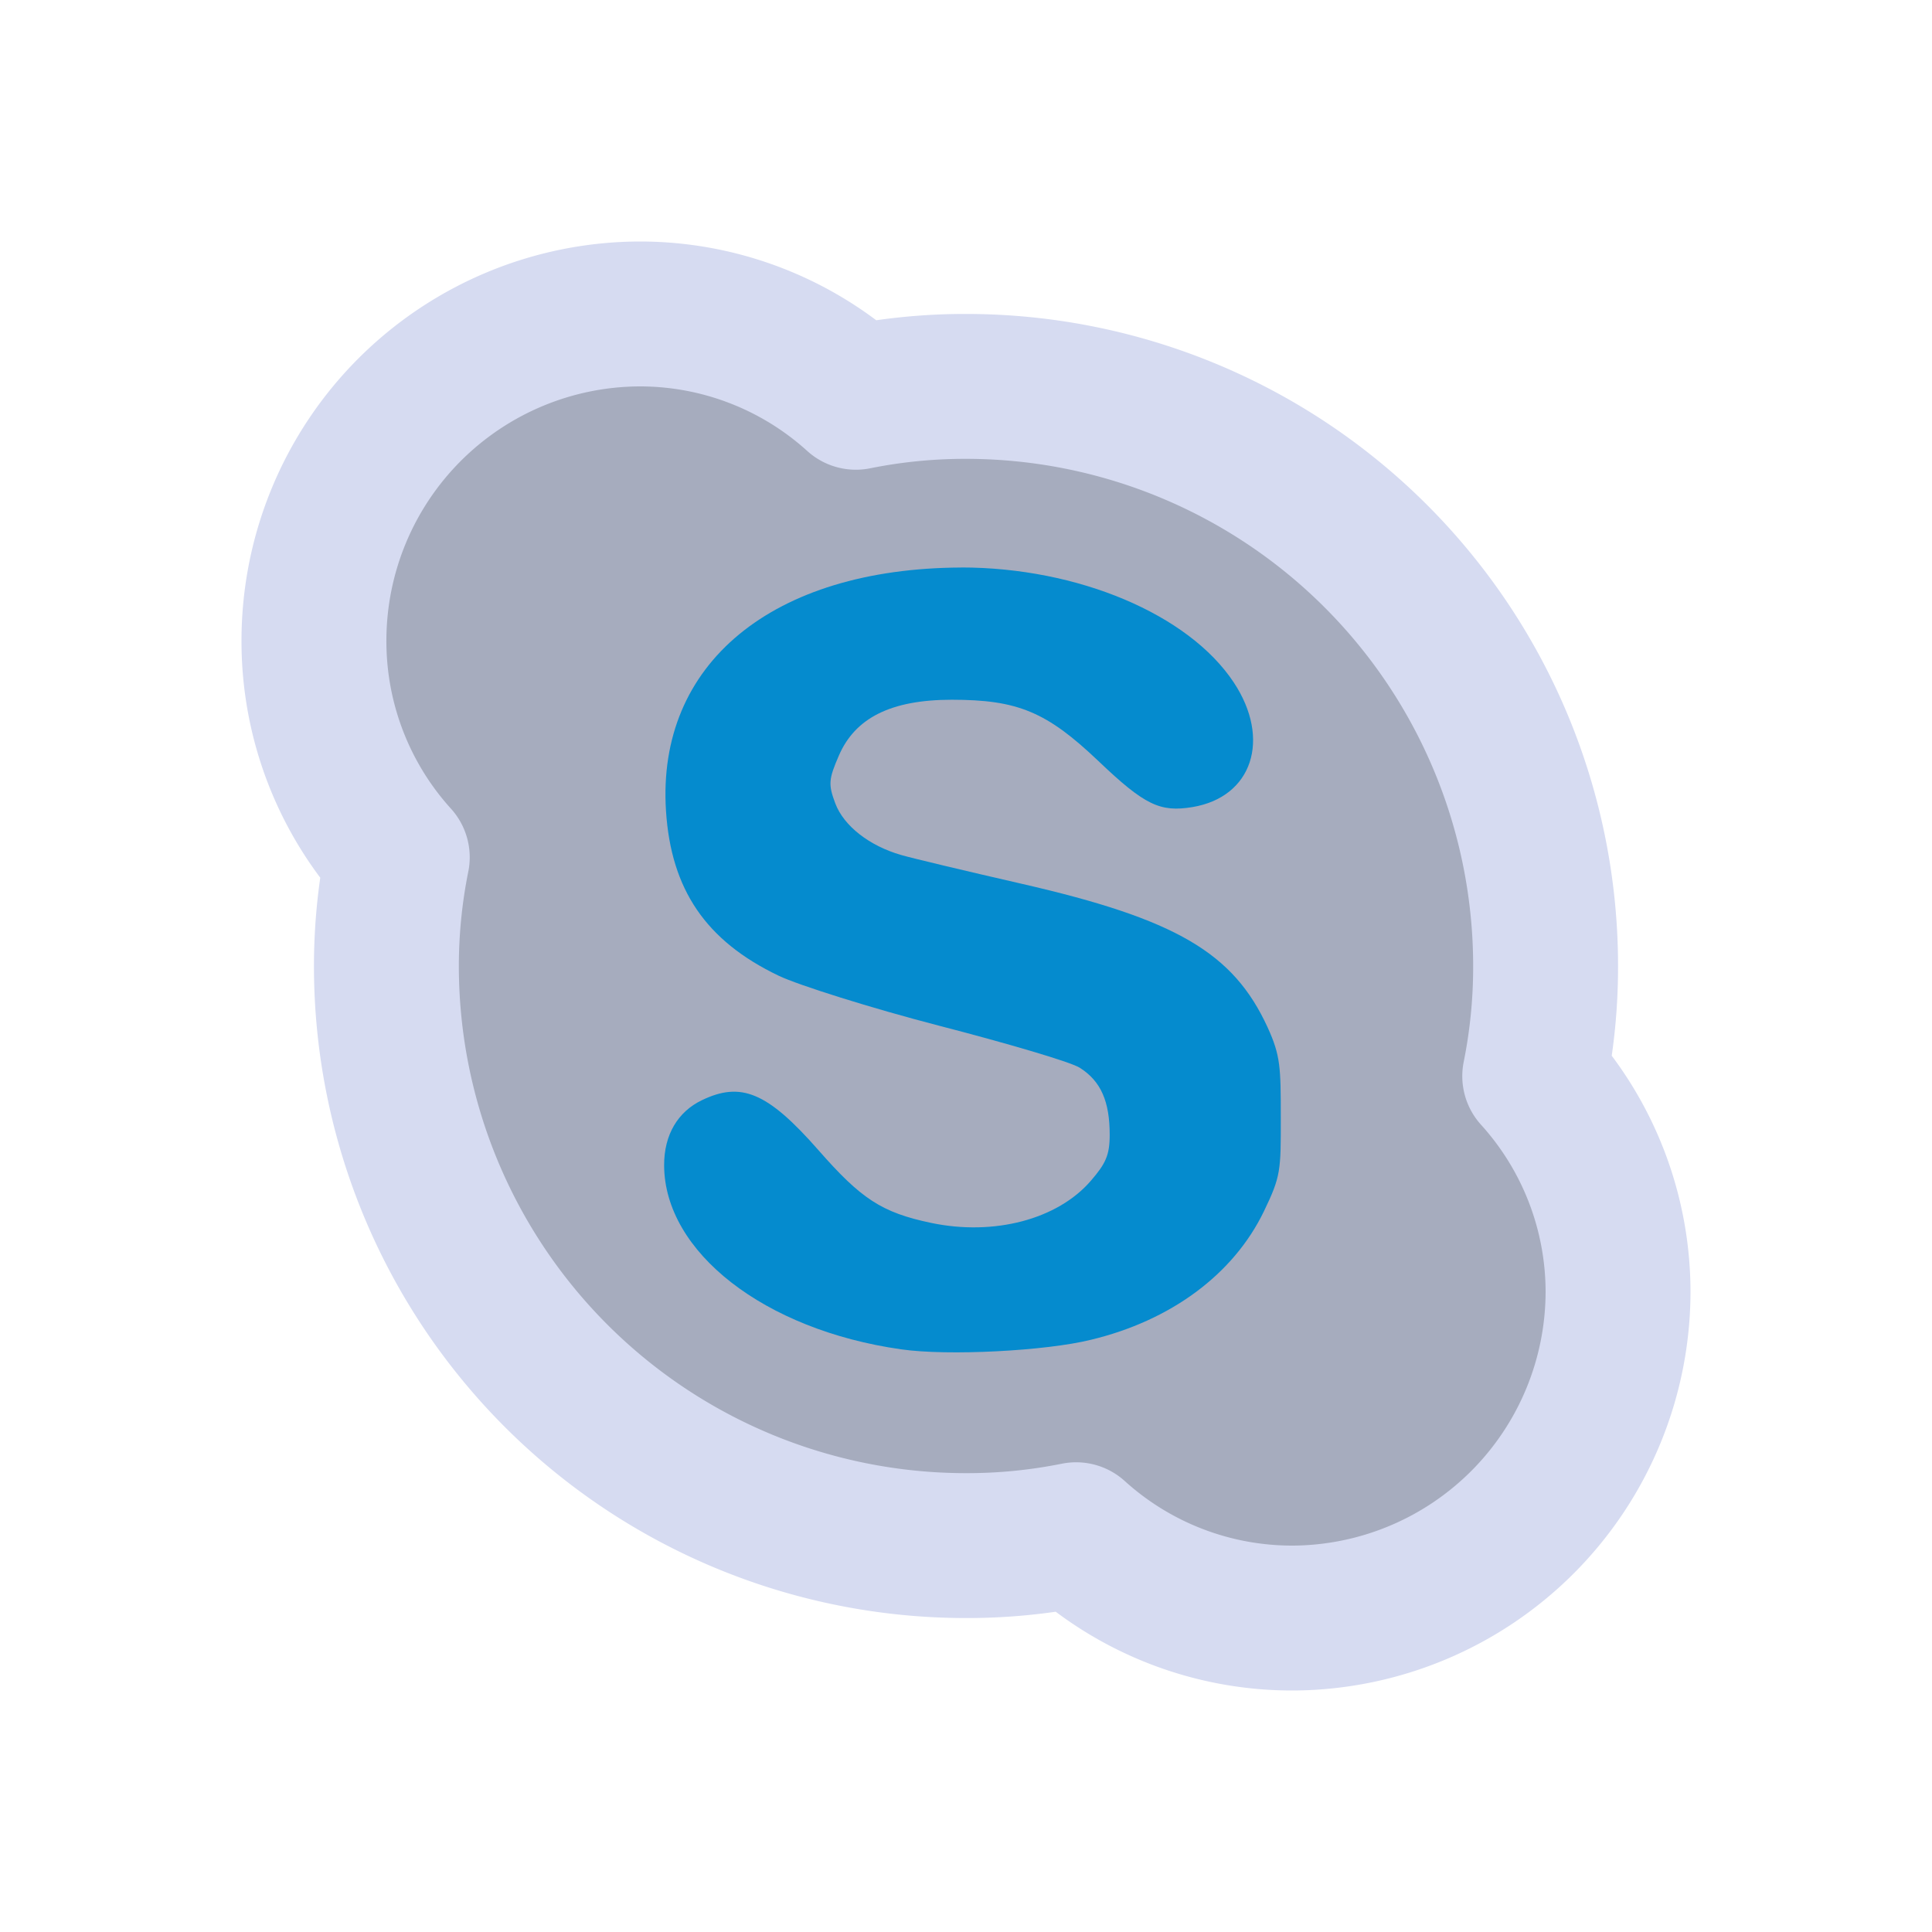 <?xml version="1.0" encoding="UTF-8" standalone="no"?>
<svg
   version="1.1"
   width="32"
   height="32"
   id="svg3013"
   inkscape:version="1.3.2 (091e20ef0f, 2023-11-25)"
   sodipodi:docname="skype.svg"
   xmlns:inkscape="http://www.inkscape.org/namespaces/inkscape"
   xmlns:sodipodi="http://sodipodi.sourceforge.net/DTD/sodipodi-0.dtd"
   xmlns:xlink="http://www.w3.org/1999/xlink"
   xmlns="http://www.w3.org/2000/svg"
   xmlns:svg="http://www.w3.org/2000/svg"
   xmlns:rdf="http://www.w3.org/1999/02/22-rdf-syntax-ns#"
   xmlns:cc="http://creativecommons.org/ns#"
   xmlns:dc="http://purl.org/dc/elements/1.1/">
  <sodipodi:namedview
     pagecolor="#ffffff"
     bordercolor="#000000"
     borderopacity="1"
     objecttolerance="10"
     gridtolerance="10"
     guidetolerance="10"
     inkscape:pageopacity="0"
     inkscape:pageshadow="2"
     inkscape:window-width="1920"
     inkscape:window-height="994"
     id="namedview66"
     showgrid="false"
     inkscape:zoom="11.313709"
     inkscape:cx="22.715804"
     inkscape:cy="24.395183"
     inkscape:window-x="0"
     inkscape:window-y="0"
     inkscape:window-maximized="1"
     inkscape:current-layer="layer1"
     inkscape:lockguides="true"
     inkscape:document-rotation="0"
     inkscape:showpageshadow="2"
     inkscape:pagecheckerboard="false"
     inkscape:deskcolor="#cccccc"
     showguides="true">
    <inkscape:grid
       type="xygrid"
       id="grid390"
       originx="0"
       originy="5.1715088e-05"
       spacingy="1"
       spacingx="1"
       units="px"
       visible="false" />
  </sodipodi:namedview>
  <defs
     id="defs3015">
    <linearGradient
       id="linearGradient5009">
      <stop
         id="stop5011"
         style="stop-color:#000000;stop-opacity:1"
         offset="0" />
      <stop
         id="stop5013"
         style="stop-color:#000000;stop-opacity:0"
         offset="1" />
    </linearGradient>
    <linearGradient
       id="linearGradient4249">
      <stop
         id="stop4251"
         style="stop-color:#ffffff;stop-opacity:1"
         offset="0" />
      <stop
         id="stop4253"
         style="stop-color:#ffffff;stop-opacity:0.784"
         offset="0.47" />
      <stop
         id="stop4255"
         style="stop-color:#ffffff;stop-opacity:0.517"
         offset="0.751" />
      <stop
         id="stop4257"
         style="stop-color:#ffffff;stop-opacity:1"
         offset="1" />
    </linearGradient>
    <linearGradient
       id="linearGradient3289">
      <stop
         id="stop3291"
         style="stop-color:#ffffff;stop-opacity:1"
         offset="0" />
      <stop
         id="stop3294"
         style="stop-color:#ffffff;stop-opacity:1"
         offset="1" />
    </linearGradient>
    <linearGradient
       id="linearGradient2916">
      <stop
         id="stop2918"
         style="stop-color:#ffffff;stop-opacity:1"
         offset="0" />
      <stop
         id="stop2920"
         style="stop-color:#ffffff;stop-opacity:0"
         offset="1" />
    </linearGradient>
    <linearGradient
       id="linearGradient3140">
      <stop
         id="stop3142"
         style="stop-color:#ffffff;stop-opacity:1"
         offset="0" />
      <stop
         id="stop3144"
         style="stop-color:#ffffff;stop-opacity:0"
         offset="1" />
    </linearGradient>
    <linearGradient
       id="linearGradient2895">
      <stop
         id="stop2897"
         style="stop-color:#ffffff;stop-opacity:1"
         offset="0" />
      <stop
         id="stop2899"
         style="stop-color:#ffffff;stop-opacity:0"
         offset="1" />
    </linearGradient>
    <linearGradient
       x1="38.875"
       y1="67.528"
       x2="90.41"
       y2="67.528"
       id="linearGradient6228"
       xlink:href="#linearGradient2916"
       gradientUnits="userSpaceOnUse"
       gradientTransform="matrix(0.512,0,0,1.806,68.03,-6.098)" />
    <linearGradient
       x1="38.875"
       y1="67.528"
       x2="90.41"
       y2="67.528"
       id="linearGradient6233"
       xlink:href="#linearGradient2916"
       gradientUnits="userSpaceOnUse"
       gradientTransform="matrix(0.512,0,0,0.961,67.773,4.832)" />
    <linearGradient
       x1="11.543"
       y1="3.438"
       x2="10.883"
       y2="5.901"
       id="linearGradient6238"
       xlink:href="#linearGradient2895"
       gradientUnits="userSpaceOnUse"
       gradientTransform="matrix(5.468,0,0,5.821,24.29,-2.066)" />
    <linearGradient
       x1="38.875"
       y1="67.528"
       x2="90.41"
       y2="67.528"
       id="linearGradient6243"
       xlink:href="#linearGradient2916"
       gradientUnits="userSpaceOnUse"
       gradientTransform="matrix(0.512,0,0,0.771,67.773,6.629)" />
    <radialGradient
       cx="68"
       cy="-117.346"
       r="28"
       fx="68"
       fy="-117.346"
       id="radialGradient9168"
       xlink:href="#linearGradient3140"
       gradientUnits="userSpaceOnUse"
       gradientTransform="matrix(0.99,0,0,1.664,16.252,75.515)" />
    <linearGradient
       x1="18.011"
       y1="65.76"
       x2="72.499"
       y2="65.76"
       id="linearGradient2867"
       xlink:href="#linearGradient3289"
       gradientUnits="userSpaceOnUse"
       gradientTransform="matrix(1.018,0,0,0.96,5.524,-18.775)" />
    <linearGradient
       id="linearGradient4046-1-38">
      <stop
         id="stop4048-6-5"
         style="stop-color:#ffffff;stop-opacity:0"
         offset="0" />
      <stop
         id="stop4051-4-0"
         style="stop-color:#ffffff;stop-opacity:0.727"
         offset="1" />
    </linearGradient>
    <linearGradient
       id="linearGradient16006-3-9">
      <stop
         id="stop16008-5-6"
         style="stop-color:#ffffff;stop-opacity:0.588"
         offset="0" />
      <stop
         id="stop16016-1-7"
         style="stop-color:#ffffff;stop-opacity:0.871"
         offset="0.25" />
      <stop
         id="stop16014-1-2"
         style="stop-color:#ffffff;stop-opacity:0.588"
         offset="0.5" />
      <stop
         id="stop3998"
         style="stop-color:#ffffff;stop-opacity:0.856"
         offset="0.75" />
      <stop
         id="stop16010-4-1"
         style="stop-color:#ffffff;stop-opacity:0.588"
         offset="1" />
    </linearGradient>
    <linearGradient
       id="linearGradient4124">
      <stop
         id="stop4126"
         style="stop-color:#ffffff;stop-opacity:0.705"
         offset="0" />
      <stop
         id="stop4128"
         style="stop-color:#ffffff;stop-opacity:0.698"
         offset="0.185" />
      <stop
         id="stop4130"
         style="stop-color:#ffffff;stop-opacity:0.806"
         offset="0.447" />
      <stop
         id="stop4132"
         style="stop-color:#ffffff;stop-opacity:0.777"
         offset="0.769" />
      <stop
         id="stop4134"
         style="stop-color:#ffffff;stop-opacity:0.741"
         offset="1" />
    </linearGradient>
    <linearGradient
       x1="3.027"
       y1="1040.46"
       x2="21.777"
       y2="1040.46"
       id="linearGradient4717"
       xlink:href="#linearGradient4124"
       gradientUnits="userSpaceOnUse" />
    <linearGradient
       x1="12.58"
       y1="1031.434"
       x2="12.58"
       y2="1049.401"
       id="linearGradient4727"
       xlink:href="#linearGradient4124"
       gradientUnits="userSpaceOnUse" />
    <linearGradient
       x1="12"
       y1="1031.336"
       x2="12.179"
       y2="1049.26"
       id="linearGradient4929"
       xlink:href="#linearGradient4249"
       gradientUnits="userSpaceOnUse" />
    <linearGradient
       x1="12"
       y1="1031.336"
       x2="12.179"
       y2="1049.26"
       id="linearGradient4991"
       xlink:href="#linearGradient4249"
       gradientUnits="userSpaceOnUse"
       gradientTransform="translate(24)" />
    <linearGradient
       x1="12"
       y1="1031.336"
       x2="12.179"
       y2="1049.26"
       id="linearGradient4993"
       xlink:href="#linearGradient4249"
       gradientUnits="userSpaceOnUse"
       gradientTransform="translate(24)" />
    <linearGradient
       x1="12"
       y1="1031.336"
       x2="12.179"
       y2="1049.26"
       id="linearGradient4995"
       xlink:href="#linearGradient4249"
       gradientUnits="userSpaceOnUse"
       gradientTransform="translate(24)" />
    <linearGradient
       x1="12"
       y1="1031.336"
       x2="12.179"
       y2="1049.26"
       id="linearGradient4997"
       xlink:href="#linearGradient4249"
       gradientUnits="userSpaceOnUse"
       gradientTransform="translate(24)" />
    <linearGradient
       x1="12"
       y1="1031.336"
       x2="12.179"
       y2="1049.26"
       id="linearGradient4999"
       xlink:href="#linearGradient4249"
       gradientUnits="userSpaceOnUse"
       gradientTransform="translate(24)" />
    <linearGradient
       x1="12"
       y1="1031.336"
       x2="12.179"
       y2="1049.26"
       id="linearGradient5001"
       xlink:href="#linearGradient4249"
       gradientUnits="userSpaceOnUse"
       gradientTransform="translate(24)" />
    <linearGradient
       x1="12"
       y1="1031.336"
       x2="12.179"
       y2="1049.26"
       id="linearGradient5003"
       xlink:href="#linearGradient4249"
       gradientUnits="userSpaceOnUse"
       gradientTransform="translate(24)" />
    <linearGradient
       x1="12"
       y1="1031.336"
       x2="12.179"
       y2="1049.26"
       id="linearGradient5005"
       xlink:href="#linearGradient4249"
       gradientUnits="userSpaceOnUse"
       gradientTransform="translate(24)" />
    <linearGradient
       x1="4.243"
       y1="11.714"
       x2="19.976"
       y2="11.714"
       id="linearGradient5015"
       xlink:href="#linearGradient5009"
       gradientUnits="userSpaceOnUse"
       gradientTransform="translate(0,1028.362)" />
    <radialGradient
       cx="12.003"
       cy="12.149"
       r="9.5"
       fx="12.003"
       fy="12.149"
       id="radialGradient3937"
       xlink:href="#linearGradient2895"
       gradientUnits="userSpaceOnUse"
       gradientTransform="matrix(0.003,0.002,-0.002,0.003,19.211,1085.482)" />
    <radialGradient
       cx="12"
       cy="11.987"
       r="9.5"
       fx="12"
       fy="11.987"
       id="radialGradient3937-6"
       xlink:href="#linearGradient2916"
       gradientUnits="userSpaceOnUse"
       gradientTransform="matrix(1.831,0,0,1.835,21.026,1027.353)" />
    <radialGradient
       cx="12.003"
       cy="12.149"
       r="9.5"
       fx="12.003"
       fy="12.149"
       id="radialGradient3937-2"
       xlink:href="#linearGradient2916"
       gradientUnits="userSpaceOnUse"
       gradientTransform="matrix(0.003,0.002,-0.002,0.003,15.997,1043.898)" />
    <radialGradient
       cx="12.003"
       cy="12.149"
       r="9.5"
       fx="12.003"
       fy="12.149"
       id="radialGradient3937-2-0"
       xlink:href="#linearGradient2916"
       gradientUnits="userSpaceOnUse"
       gradientTransform="matrix(0.002,0.001,-0.002,0.002,42.998,1049.053)" />
  </defs>
  <g
     transform="translate(0,-1028.362)"
     id="layer1">
    <g
       id="skype">
      <rect
         width="32"
         height="32"
         x="0"
         y="1028.362"
         id="rect5017"
         style="opacity:0;fill:#000000;fill-opacity:0.392;stroke:none;stroke-width:1.333" />
      <path
         inkscape:connector-curvature="0"
         id="fill-7"
         d="m 11.023,1051.883 3,2 3,10e-5 5,2 c 5.242,-2.087 5.836,-8.359 3,-15 -6.789,-9.6 -27,-12 -17,7.572 z"
         style="color:#1e92ff;fill:#4e5a7e;fill-opacity:0.502;fill-rule:nonzero;stroke:none;stroke-width:2.688"
         class="ColorScheme-ButtonFocus"
         sodipodi:nodetypes="ccccccc" />
      <path
         d="m 15.92,1037.762 c -3.127,0.013 -5.047,1.592 -4.889,4.032 0.084,1.299 0.657,2.151 1.868,2.73 0.326,0.155 1.525,0.534 2.647,0.825 1.122,0.29 2.177,0.599 2.336,0.697 0.357,0.224 0.498,0.567 0.498,1.111 0,0.339 -0.067,0.478 -0.311,0.761 -0.551,0.641 -1.605,0.918 -2.647,0.699 -0.82,-0.172 -1.16,-0.399 -1.868,-1.207 -0.845,-0.963 -1.283,-1.137 -1.931,-0.824 -0.392,0.189 -0.625,0.567 -0.623,1.079 0.006,1.432 1.655,2.723 3.924,3.046 0.777,0.112 2.398,0.027 3.145,-0.158 1.32,-0.317 2.359,-1.08 2.865,-2.127 0.281,-0.583 0.281,-0.67 0.28,-1.555 -4.41e-4,-0.832 -0.004,-1.023 -0.218,-1.492 -0.568,-1.238 -1.514,-1.793 -4.079,-2.38 -0.925,-0.212 -1.807,-0.422 -1.993,-0.476 -0.522,-0.151 -0.948,-0.478 -1.09,-0.857 -0.116,-0.312 -0.111,-0.395 0.062,-0.793 0.267,-0.615 0.854,-0.921 1.868,-0.921 1.093,0 1.571,0.199 2.429,1.015 0.766,0.731 1.021,0.851 1.557,0.763 0.995,-0.166 1.306,-1.127 0.685,-2.065 -0.749,-1.131 -2.586,-1.904 -4.515,-1.904 z"
         id="rect3906-9"
         style="fill:#058bce;fill-opacity:1;stroke:none;stroke-width:1.006"
         inkscape:connector-curvature="0" />
      <path
         d="m 10.75,1033.071 c -0.238,0.01 -0.467,0.034 -0.714,0.071 -2.771,0.475 -4.892,2.939 -4.893,5.676 -2.51e-4,0.676 0.117,1.309 0.393,2.143 l 0.214,0.714 v 1.821 c 0.004,1.529 0.032,1.889 0.107,2.25 0.998,4.809 4.603,8.088 9.357,8.498 0.497,0.055 0.908,0.054 1.75,0 l 1.107,-0.071 0.607,0.214 c 0.703,0.249 1.042,0.332 1.393,0.392 0.363,0.061 1.216,0.065 1.714,0 1.245,-0.152 2.504,-0.753 3.429,-1.679 0.798,-0.797 1.316,-1.778 1.571,-2.963 0.064,-0.299 0.072,-0.639 0.071,-1.178 -7.84e-4,-0.867 -0.043,-1.152 -0.393,-2.178 l -0.214,-0.678 0.036,-1.429 c 0.038,-1.602 -0.017,-2.133 -0.286,-3.214 -0.885,-3.559 -3.615,-6.357 -7.214,-7.391 -1.022,-0.293 -1.025,-0.283 -3.143,-0.32 l -2,-0.042 -0.607,-0.214 c -0.869,-0.303 -1.572,-0.454 -2.286,-0.428 z m 5.214,3.391 c 2.212,0 4.32,0.87 5.179,2.142 0.713,1.055 0.356,2.136 -0.786,2.321 -0.615,0.098 -0.907,-0.041 -1.786,-0.858 -0.984,-0.919 -1.532,-1.143 -2.786,-1.141 -1.163,0 -1.837,0.343 -2.143,1.035 -0.198,0.448 -0.205,0.541 -0.071,0.892 0.163,0.427 0.651,0.795 1.25,0.964 0.213,0.062 1.225,0.297 2.286,0.536 2.942,0.661 4.027,1.285 4.679,2.677 0.247,0.527 0.249,0.743 0.25,1.678 5.34e-4,0.996 0.002,1.095 -0.321,1.75 -0.58,1.177 -1.772,2.036 -3.286,2.392 -0.857,0.201 -2.716,0.303 -3.607,0.178 -2.602,-0.363 -4.492,-1.816 -4.5,-3.427 -0.003,-0.576 0.265,-1.001 0.714,-1.214 0.742,-0.352 1.246,-0.156 2.214,0.927 0.813,0.909 1.203,1.163 2.143,1.357 1.195,0.246 2.403,-0.064 3.036,-0.786 0.28,-0.319 0.357,-0.476 0.357,-0.857 0,-0.612 -0.162,-0.998 -0.571,-1.25 -0.181,-0.111 -1.392,-0.459 -2.679,-0.785 -1.287,-0.327 -2.662,-0.754 -3.036,-0.928 -1.389,-0.65 -2.046,-1.609 -2.143,-3.071 -0.182,-2.745 2.021,-4.529 5.607,-4.535 z"
         id="path3859-3"
         style="fill:url(#radialGradient3937-2);fill-opacity:0;stroke:none;stroke-width:1.143"
         inkscape:connector-curvature="0" />
      <path
         id="primary-6"
         d="m 25.42,1046.186 a 9.132,9.132 0 0 0 0.18,-1.824 9.6,9.6 0 0 0 -9.6,-9.6 9.132,9.132 0 0 0 -1.824,0.18 5.328,5.328 0 0 0 -3.576,-1.38 5.412,5.412 0 0 0 -5.4,5.4 5.328,5.328 0 0 0 1.38,3.6 9.132,9.132 0 0 0 -0.18,1.8 9.6,9.6 0 0 0 9.6,9.6 9.132,9.132 0 0 0 1.824,-0.18 5.328,5.328 0 0 0 3.6,1.38 5.412,5.412 0 0 0 5.376,-5.4 5.328,5.328 0 0 0 -1.38,-3.576 z"
         style="fill:none;stroke:#d6dbf1;stroke-width:2.4;stroke-linecap:round;stroke-linejoin:round;stroke-opacity:1" />
    </g>
    <g
       id="22-22-skype">
      <path
         style="opacity:0"
         d="m 32,1038.362 h 22 v 22 H 32 Z"
         id="path6" />
      <path
         inkscape:connector-curvature="0"
         id="fill-7-6"
         d="m 39.682,1054.376 2,1.333 h 2 l 3.333,1.333 c 3.495,-1.391 3.891,-5.572 2,-10 -4.526,-6.4 -18,-8 -11.333,5.048 z"
         style="color:#1e92ff;fill:#4e5a7e;fill-opacity:0.502;fill-rule:nonzero;stroke:none;stroke-width:1.792"
         class="ColorScheme-ButtonFocus"
         sodipodi:nodetypes="ccccccc" />
      <path
         d="m 42.947,1044.962 c -2.085,0.01 -3.365,1.061 -3.259,2.688 0.056,0.866 0.438,1.434 1.246,1.82 0.217,0.103 1.016,0.356 1.765,0.55 0.748,0.193 1.452,0.399 1.557,0.465 0.238,0.149 0.332,0.378 0.332,0.741 0,0.226 -0.045,0.319 -0.208,0.507 -0.368,0.427 -1.07,0.612 -1.765,0.466 -0.547,-0.115 -0.773,-0.266 -1.246,-0.805 -0.563,-0.642 -0.856,-0.758 -1.287,-0.549 -0.261,0.126 -0.417,0.378 -0.415,0.719 0.004,0.955 1.103,1.815 2.616,2.031 0.518,0.074 1.599,0.018 2.097,-0.105 0.88,-0.211 1.573,-0.72 1.91,-1.418 0.188,-0.388 0.187,-0.447 0.187,-1.037 -2.94e-4,-0.555 -0.003,-0.682 -0.145,-0.995 -0.379,-0.825 -1.01,-1.195 -2.72,-1.587 -0.617,-0.141 -1.205,-0.282 -1.329,-0.317 -0.348,-0.101 -0.632,-0.319 -0.727,-0.572 -0.078,-0.208 -0.074,-0.264 0.041,-0.529 0.178,-0.41 0.57,-0.614 1.246,-0.614 0.729,0 1.048,0.132 1.619,0.677 0.51,0.487 0.681,0.567 1.038,0.509 0.664,-0.111 0.871,-0.751 0.457,-1.377 -0.499,-0.754 -1.724,-1.269 -3.01,-1.269 z"
         id="rect3906-9-1"
         style="fill:#058bce;fill-opacity:1;stroke:none;stroke-width:0.671"
         inkscape:connector-curvature="0" />
      <path
         d="m 39.5,1041.835 c -0.159,0.01 -0.311,0.023 -0.476,0.047 -1.847,0.317 -3.261,1.959 -3.262,3.784 -1.68e-4,0.451 0.078,0.873 0.262,1.428 l 0.143,0.476 v 1.214 c 0.002,1.019 0.022,1.259 0.071,1.5 0.665,3.206 3.069,5.392 6.238,5.665 0.332,0.037 0.605,0.036 1.167,0 l 0.738,-0.047 0.405,0.143 c 0.468,0.166 0.694,0.222 0.929,0.262 0.242,0.041 0.811,0.043 1.143,0 0.83,-0.101 1.669,-0.502 2.286,-1.119 0.532,-0.531 0.877,-1.185 1.048,-1.975 0.043,-0.199 0.048,-0.426 0.048,-0.785 -5.23e-4,-0.578 -0.029,-0.768 -0.262,-1.452 l -0.143,-0.452 0.024,-0.953 c 0.025,-1.068 -0.011,-1.422 -0.19,-2.143 -0.59,-2.373 -2.41,-4.238 -4.81,-4.927 -0.681,-0.195 -0.683,-0.189 -2.095,-0.214 l -1.333,-0.028 -0.405,-0.143 c -0.579,-0.202 -1.048,-0.303 -1.524,-0.285 z m 3.476,2.261 c 1.475,0 2.88,0.58 3.452,1.428 0.475,0.703 0.237,1.424 -0.524,1.548 -0.41,0.065 -0.605,-0.027 -1.19,-0.572 -0.656,-0.612 -1.021,-0.762 -1.857,-0.761 -0.775,0 -1.224,0.229 -1.429,0.69 -0.132,0.298 -0.137,0.361 -0.048,0.595 0.108,0.285 0.434,0.53 0.833,0.643 0.142,0.041 0.817,0.198 1.524,0.357 1.961,0.441 2.685,0.857 3.119,1.785 0.165,0.352 0.166,0.495 0.167,1.119 3.56e-4,0.664 0.001,0.73 -0.214,1.167 -0.387,0.785 -1.181,1.357 -2.19,1.595 -0.571,0.134 -1.811,0.202 -2.405,0.118 -1.735,-0.242 -2.995,-1.211 -3,-2.285 -0.002,-0.384 0.177,-0.667 0.476,-0.809 0.495,-0.235 0.83,-0.104 1.476,0.618 0.542,0.606 0.802,0.776 1.429,0.905 0.797,0.164 1.602,-0.043 2.024,-0.524 0.187,-0.213 0.238,-0.317 0.238,-0.571 0,-0.408 -0.108,-0.665 -0.381,-0.833 -0.121,-0.074 -0.928,-0.306 -1.786,-0.523 -0.858,-0.218 -1.775,-0.502 -2.024,-0.619 -0.926,-0.434 -1.364,-1.073 -1.429,-2.047 -0.121,-1.83 1.347,-3.019 3.738,-3.023 z"
         id="path3859-3-8"
         style="fill:url(#radialGradient3937-2-0);fill-opacity:0;stroke:none;stroke-width:0.762"
         inkscape:connector-curvature="0" />
      <path
         id="primary-6-7"
         d="m 49.28,1050.578 a 6.088,6.088 0 0 0 0.12,-1.216 6.4,6.4 0 0 0 -6.4,-6.4 6.088,6.088 0 0 0 -1.216,0.12 3.552,3.552 0 0 0 -2.384,-0.92 3.608,3.608 0 0 0 -3.6,3.6 3.552,3.552 0 0 0 0.92,2.4 6.088,6.088 0 0 0 -0.12,1.2 6.4,6.4 0 0 0 6.4,6.4 6.088,6.088 0 0 0 1.216,-0.12 3.552,3.552 0 0 0 2.4,0.92 3.608,3.608 0 0 0 3.584,-3.6 3.552,3.552 0 0 0 -0.92,-2.384 z"
         style="fill:none;stroke:#d6dbf1;stroke-width:1.6;stroke-linecap:round;stroke-linejoin:round;stroke-opacity:1" />
    </g>
  </g>
</svg>
